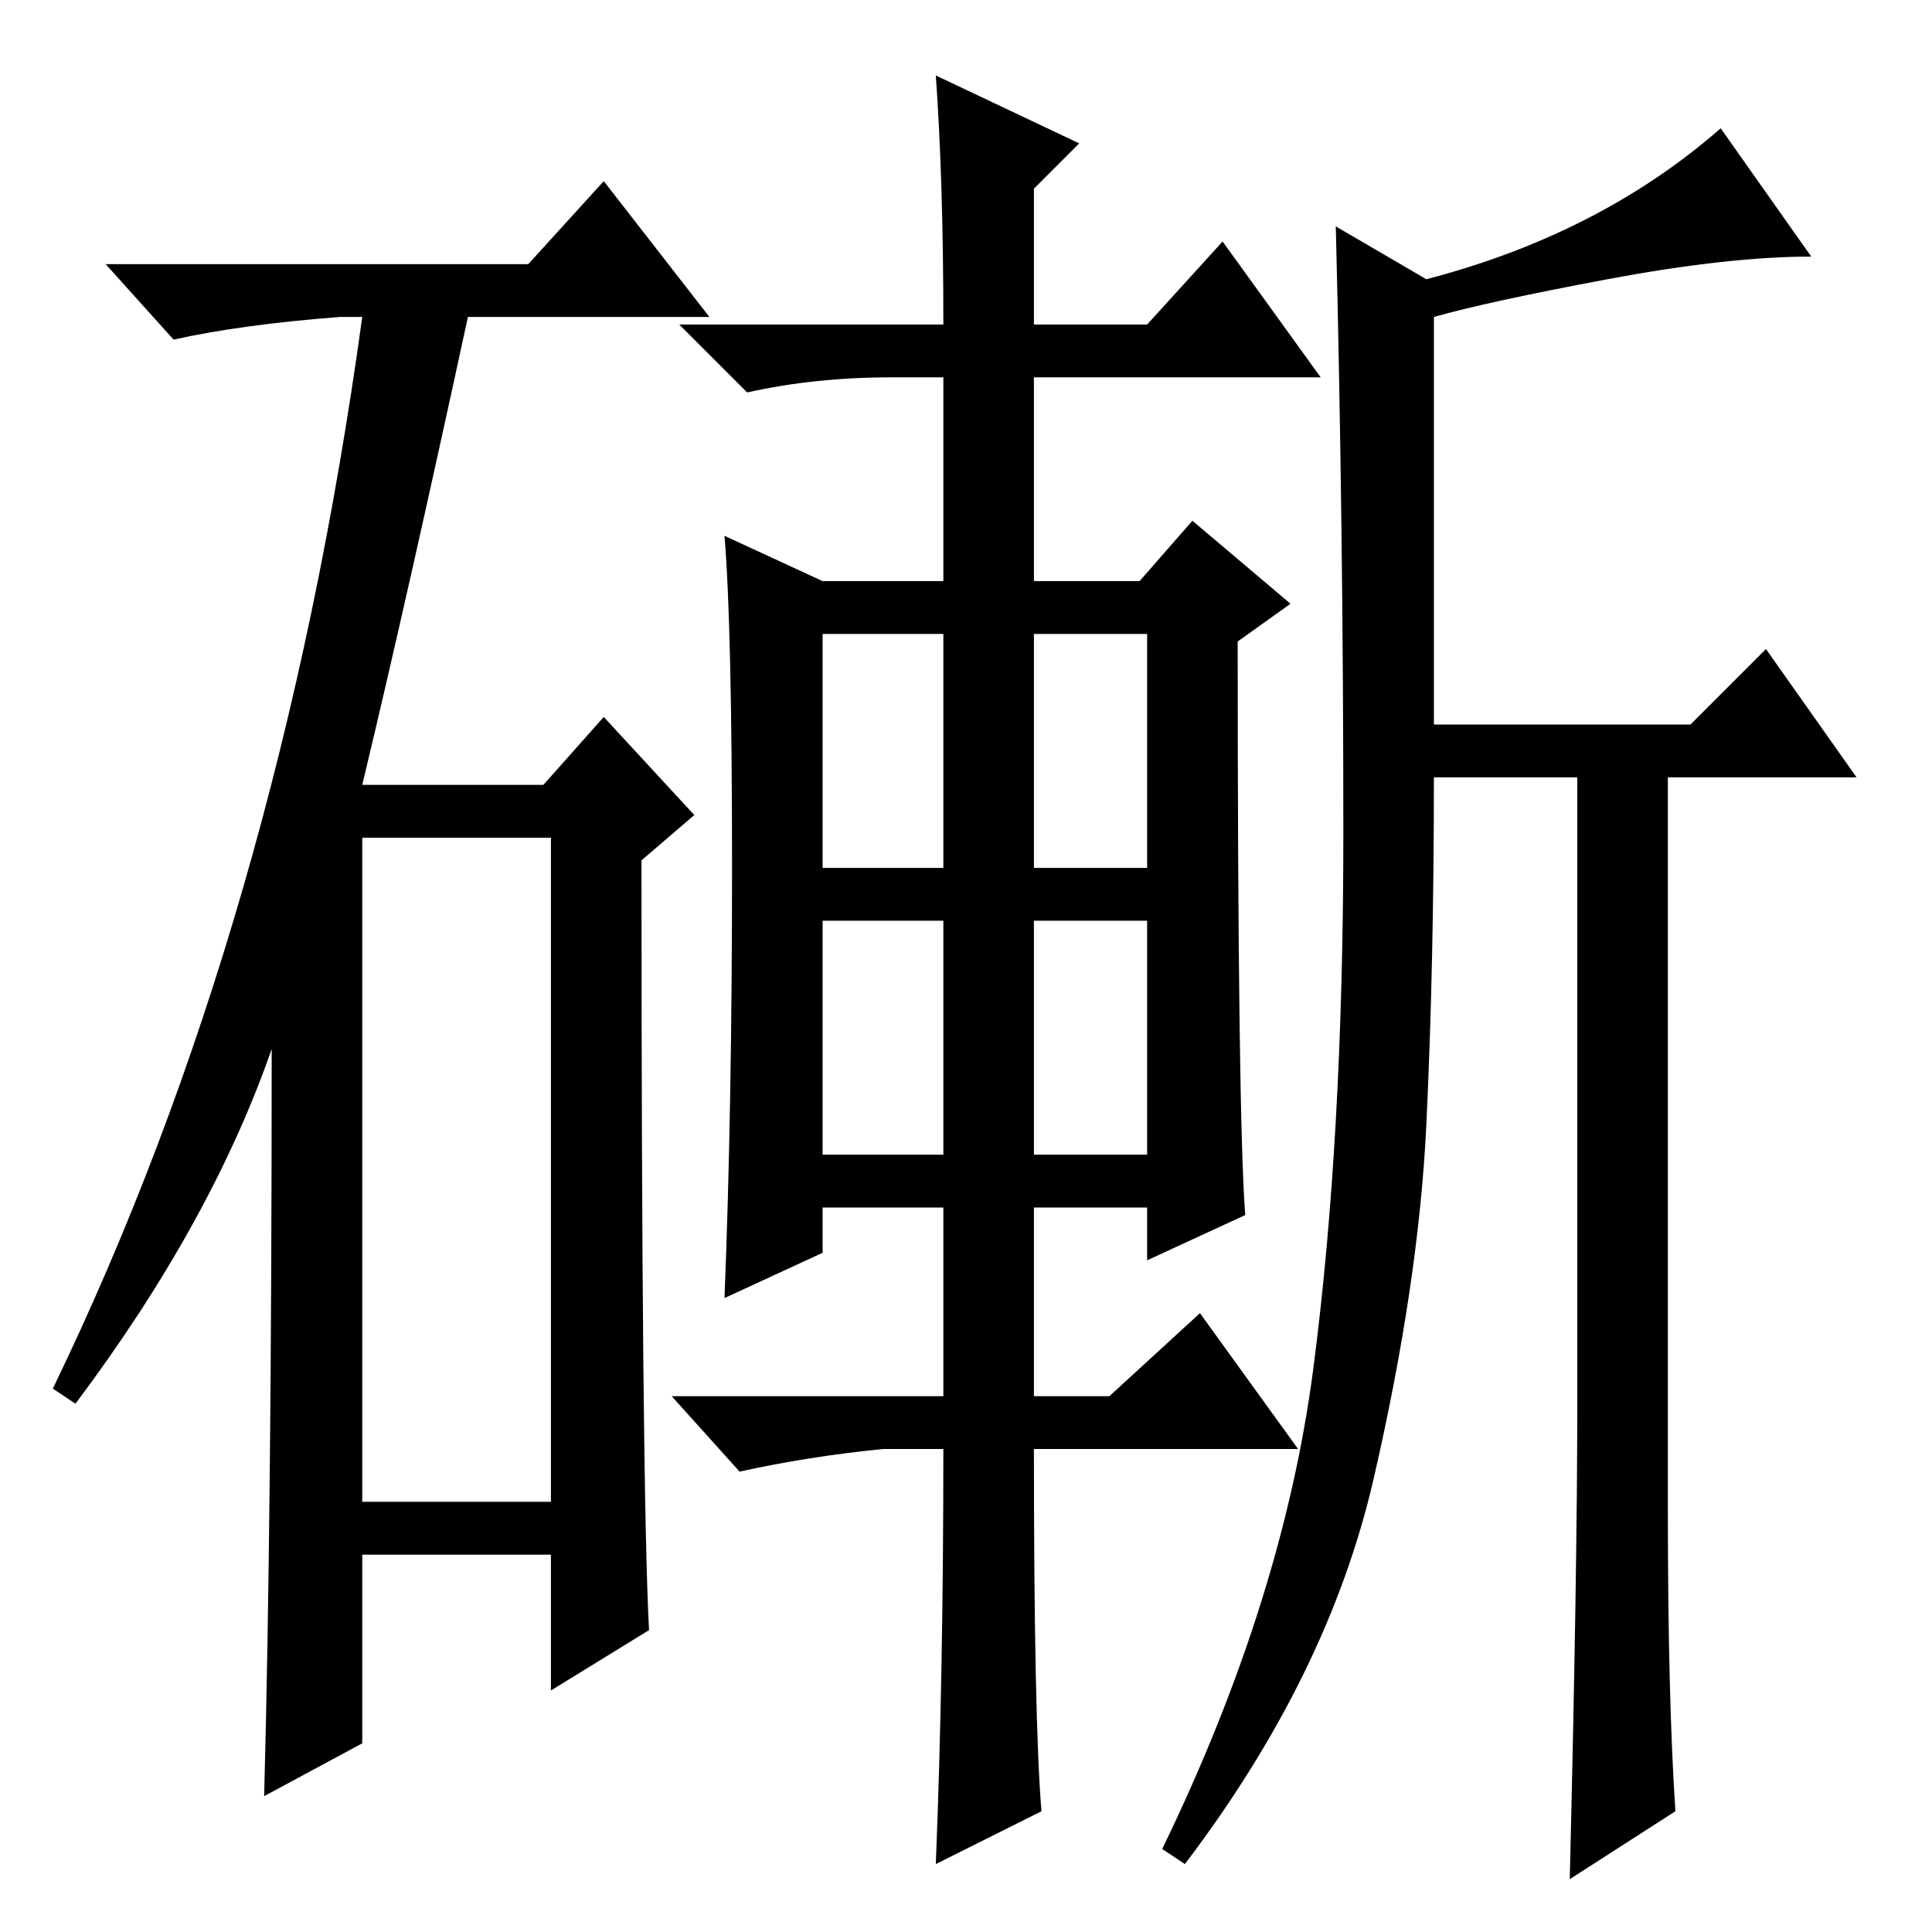 <?xml version="1.0" standalone="no"?>
<!DOCTYPE svg PUBLIC "-//W3C//DTD SVG 1.1//EN" "http://www.w3.org/Graphics/SVG/1.1/DTD/svg11.dtd" >
<svg xmlns="http://www.w3.org/2000/svg" xmlns:xlink="http://www.w3.org/1999/xlink" version="1.1" viewBox="0 -36 256 256">
  <g transform="matrix(1 0 0 -1 0 220)">
   <path fill="currentColor"
d="M70 221l10 11l14 -18h-32q-8 -37 -14 -62h24l8 9l12 -13l-7 -6q0 -83 1 -102l-13 -8v18h-25v-25l-13 -7q1 37 1 99q-8 -23 -26 -47l-3 2q30 62 41 142h-3q-13 -1 -22 -3l-9 10h56zM48 57h25v88h-25v-88zM109 141h16v31h-16v-31zM137 141h15v31h-15v-31zM109 103h16v31
h-16v-31zM137 103h15v31h-15v-31zM143 237l-6 -6v-18h15l10 11l13 -18h-38v-27h14l7 8l13 -11l-7 -5q0 -63 1 -76l-13 -6v7h-15v-25h10l12 11l13 -18h-35q0 -36 1 -48l-14 -7q1 25 1 55h-8q-10 -1 -19 -3l-9 10h36v25h-16v-6l-13 -6q1 25 1 57t-1 44l13 -6h16v27h-7
q-10 0 -19 -2l-9 9h35q0 19 -1 33zM240 222q-11 0 -27 -3t-23 -5v-54h34l10 10l12 -17h-25v-97q0 -25 1 -40l-14 -9q1 41 1 63v83h-19q0 -25 -1 -46t-7 -47t-25 -51l-3 2q16 33 20 63.5t4 71t-1 80.5l12 -7q23 6 39 20z" />
  </g>

</svg>
